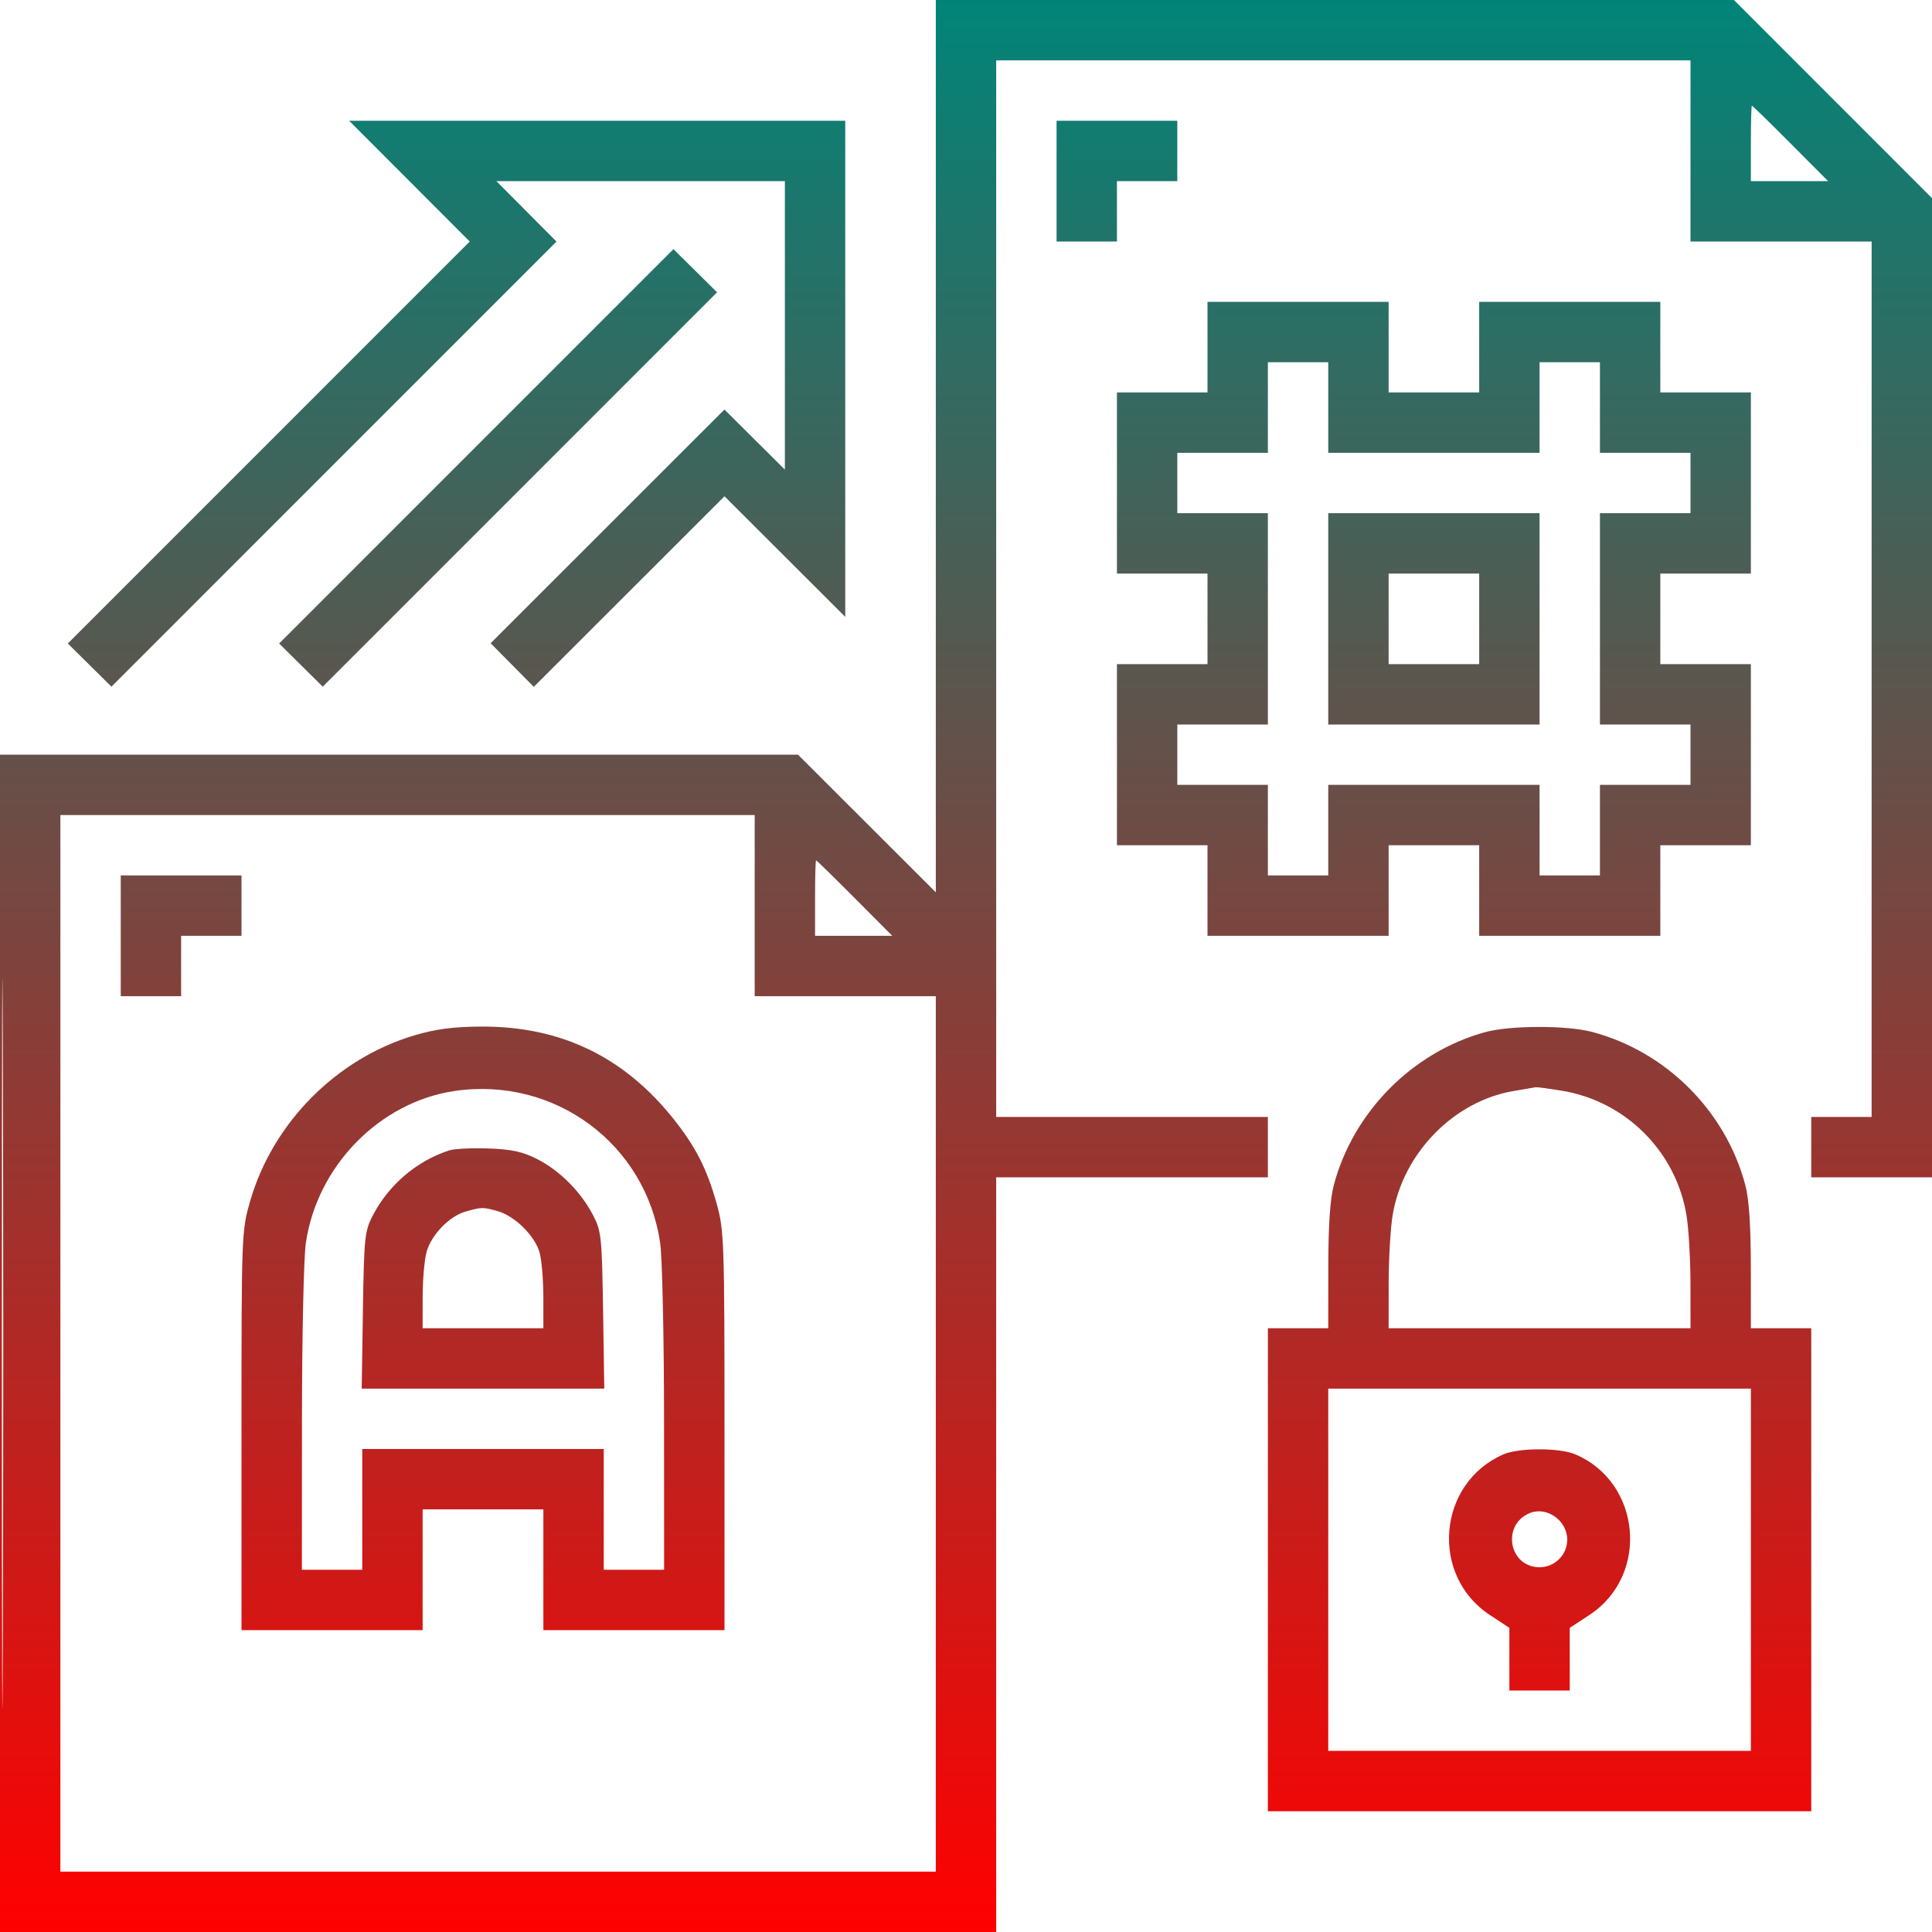 <svg xmlns="http://www.w3.org/2000/svg" viewBox="0 0 512 512" version="1.1"><defs><linearGradient id="gradientColor" x1="0%" y1="0%" x2="0%" y2="100%"><stop offset="0%" style="stop-color:rgb(0, 133, 121);stop-opacity:1" /><stop offset="100%" style="stop-color:rgb(255, 0, 0);stop-opacity:1" /></linearGradient></defs><path d="M 248 118.240 L 248 236.480 229.740 218.240 L 211.480 200 105.740 200 L 0 200 0 356 L 0 512 132 512 L 264 512 264 412 L 264 312 300 312 L 336 312 336 304 L 336 296 300 296 L 264 296 264 156 L 264 16 356 16 L 448 16 448 40 L 448 64 472 64 L 496 64 496 180 L 496 296 488 296 L 480 296 480 304 L 480 312 495.995 312 L 511.990 312 512.332 411.250 C 512.521 465.837, 512.529 407.460, 512.352 281.522 L 512.029 52.543 485.772 26.272 L 459.514 0 353.757 0 L 248 0 248 118.240 M 464 38 L 464 48 474.231 48 L 484.462 48 474.500 38 C 469.021 32.500, 464.417 28, 464.269 28 C 464.121 28, 464 32.500, 464 38 M 108.504 48.004 L 124.485 64.008 71.228 117.272 L 17.972 170.535 23.752 176.255 L 29.532 181.974 88.503 122.997 L 147.473 64.020 139.510 56.010 L 131.547 48 169.773 48 L 208 48 208 86.227 L 208 124.453 199.991 116.491 L 191.983 108.530 161.003 139.497 L 130.023 170.465 135.742 176.245 L 141.461 182.024 166.728 156.772 L 191.996 131.519 207.998 147.498 L 224 163.477 224 97.738 L 224 32 158.262 32 L 92.523 32 108.504 48.004 M 280 48 L 280 64 288 64 L 296 64 296 56 L 296 48 304 48 L 312 48 312 40 L 312 32 296 32 L 280 32 280 48 M 126.220 118.280 L 73.972 170.535 79.752 176.255 L 85.532 181.975 137.780 129.720 L 190.028 77.465 184.248 71.745 L 178.468 66.025 126.220 118.280 M 320 92 L 320 104 308 104 L 296 104 296 128 L 296 152 308 152 L 320 152 320 164 L 320 176 308 176 L 296 176 296 200 L 296 224 308 224 L 320 224 320 236 L 320 248 344 248 L 368 248 368 236 L 368 224 380 224 L 392 224 392 236 L 392 248 416 248 L 440 248 440 236 L 440 224 452 224 L 464 224 464 200 L 464 176 452 176 L 440 176 440 164 L 440 152 452 152 L 464 152 464 128 L 464 104 452 104 L 440 104 440 92 L 440 80 416 80 L 392 80 392 92 L 392 104 380 104 L 368 104 368 92 L 368 80 344 80 L 320 80 320 92 M 336 108 L 336 120 324 120 L 312 120 312 128 L 312 136 324 136 L 336 136 336 164 L 336 192 324 192 L 312 192 312 200 L 312 208 324 208 L 336 208 336 220 L 336 232 344 232 L 352 232 352 220 L 352 208 380 208 L 408 208 408 220 L 408 232 416 232 L 424 232 424 220 L 424 208 436 208 L 448 208 448 200 L 448 192 436 192 L 424 192 424 164 L 424 136 436 136 L 448 136 448 128 L 448 120 436 120 L 424 120 424 108 L 424 96 416 96 L 408 96 408 108 L 408 120 380 120 L 352 120 352 108 L 352 96 344 96 L 336 96 336 108 M 352 164 L 352 192 380 192 L 408 192 408 164 L 408 136 380 136 L 352 136 352 164 M 368 164 L 368 176 380 176 L 392 176 392 164 L 392 152 380 152 L 368 152 368 164 M 0.488 356 C 0.488 442.075, 0.606 477.287, 0.750 434.250 C 0.894 391.212, 0.894 320.787, 0.750 277.750 C 0.606 234.712, 0.488 269.925, 0.488 356 M 16 356 L 16 496 132 496 L 248 496 248 380 L 248 264 224 264 L 200 264 200 240 L 200 216 108 216 L 16 216 16 356 M 216 238 L 216 248 226.231 248 L 236.462 248 226.500 238 C 221.021 232.500, 216.417 228, 216.269 228 C 216.121 228, 216 232.500, 216 238 M 32 248 L 32 264 40 264 L 48 264 48 256 L 48 248 56 248 L 64 248 64 240 L 64 232 48 232 L 32 232 32 248 M 109.878 274.364 C 89.233 280.475, 72.318 297.510, 66.316 318.232 C 64.025 326.141, 64 326.792, 64 379.113 L 64 432 88 432 L 112 432 112 416 L 112 400 128 400 L 144 400 144 416 L 144 432 168 432 L 192 432 192 379.230 C 192 329.289, 191.891 326.067, 189.972 319.141 C 187.392 309.830, 184.346 303.846, 178.403 296.416 C 165.244 279.963, 148.490 271.941, 127.520 272.054 C 120.163 272.093, 115.474 272.707, 109.878 274.364 M 393.608 273.522 C 374.315 278.819, 358.637 294.650, 353.475 314.045 C 352.493 317.737, 352.020 324.753, 352.012 335.750 L 352 352 344 352 L 336 352 336 416 L 336 480 408 480 L 480 480 480 416 L 480 352 472 352 L 464 352 463.988 335.750 C 463.980 324.753, 463.507 317.737, 462.525 314.045 C 457.301 294.416, 441.584 278.699, 421.955 273.475 C 415.241 271.689, 400.195 271.713, 393.608 273.522 M 120.536 289.113 C 100.611 292.014, 83.966 309.034, 81.040 329.500 C 80.490 333.350, 80.031 354.387, 80.020 376.250 L 80 416 88 416 L 96 416 96 400 L 96 384 128 384 L 160 384 160 400 L 160 416 168 416 L 176 416 175.980 376.250 C 175.969 354.387, 175.510 333.350, 174.960 329.500 C 171.197 303.185, 147.035 285.255, 120.536 289.113 M 401.226 289.112 C 385.241 291.774, 371.723 305.650, 369.046 322.145 C 368.479 325.640, 368.012 333.788, 368.008 340.250 L 368 352 408 352 L 448 352 447.992 340.250 C 447.988 333.788, 447.521 325.640, 446.954 322.145 C 444.200 305.177, 430.825 291.800, 413.862 289.047 C 410.363 288.480, 407.275 288.064, 407 288.124 C 406.725 288.185, 404.127 288.629, 401.226 289.112 M 119 304.877 C 110.401 307.701, 103.087 313.918, 98.856 322 C 96.639 326.234, 96.481 327.728, 96.178 347.250 L 95.855 368 128 368 L 160.145 368 159.822 347.250 C 159.519 327.728, 159.361 326.234, 157.144 322 C 153.906 315.816, 148.452 310.319, 142.500 307.243 C 138.596 305.225, 135.747 304.593, 129.500 304.357 C 125.100 304.192, 120.375 304.426, 119 304.877 M 123.315 321.102 C 119.026 322.343, 114.300 327.260, 113.041 331.791 C 112.475 333.831, 112.009 339.212, 112.006 343.750 L 112 352 128 352 L 144 352 143.994 343.750 C 143.991 339.212, 143.546 333.905, 143.004 331.956 C 141.779 327.544, 136.474 322.283, 131.942 320.983 C 128 319.853, 127.613 319.858, 123.315 321.102 M 352 416 L 352 464 408 464 L 464 464 464 416 L 464 368 408 368 L 352 368 352 416 M 398.422 385.418 C 380.968 393.018, 378.875 417.442, 394.777 427.953 L 400 431.405 400 439.703 L 400 448 408 448 L 416 448 416 439.703 L 416 431.405 421.250 427.953 C 437.219 417.451, 434.957 392.730, 417.355 385.375 C 413.193 383.636, 402.459 383.661, 398.422 385.418 M 405.465 400.961 C 397.848 404.014, 399.844 415.333, 408 415.333 C 412.052 415.333, 415.333 412.052, 415.333 408 C 415.333 402.989, 409.963 399.158, 405.465 400.961" stroke="none" class="tool_gradient_color" fill="url(#gradientColor)" fill-rule="evenodd"/></svg>